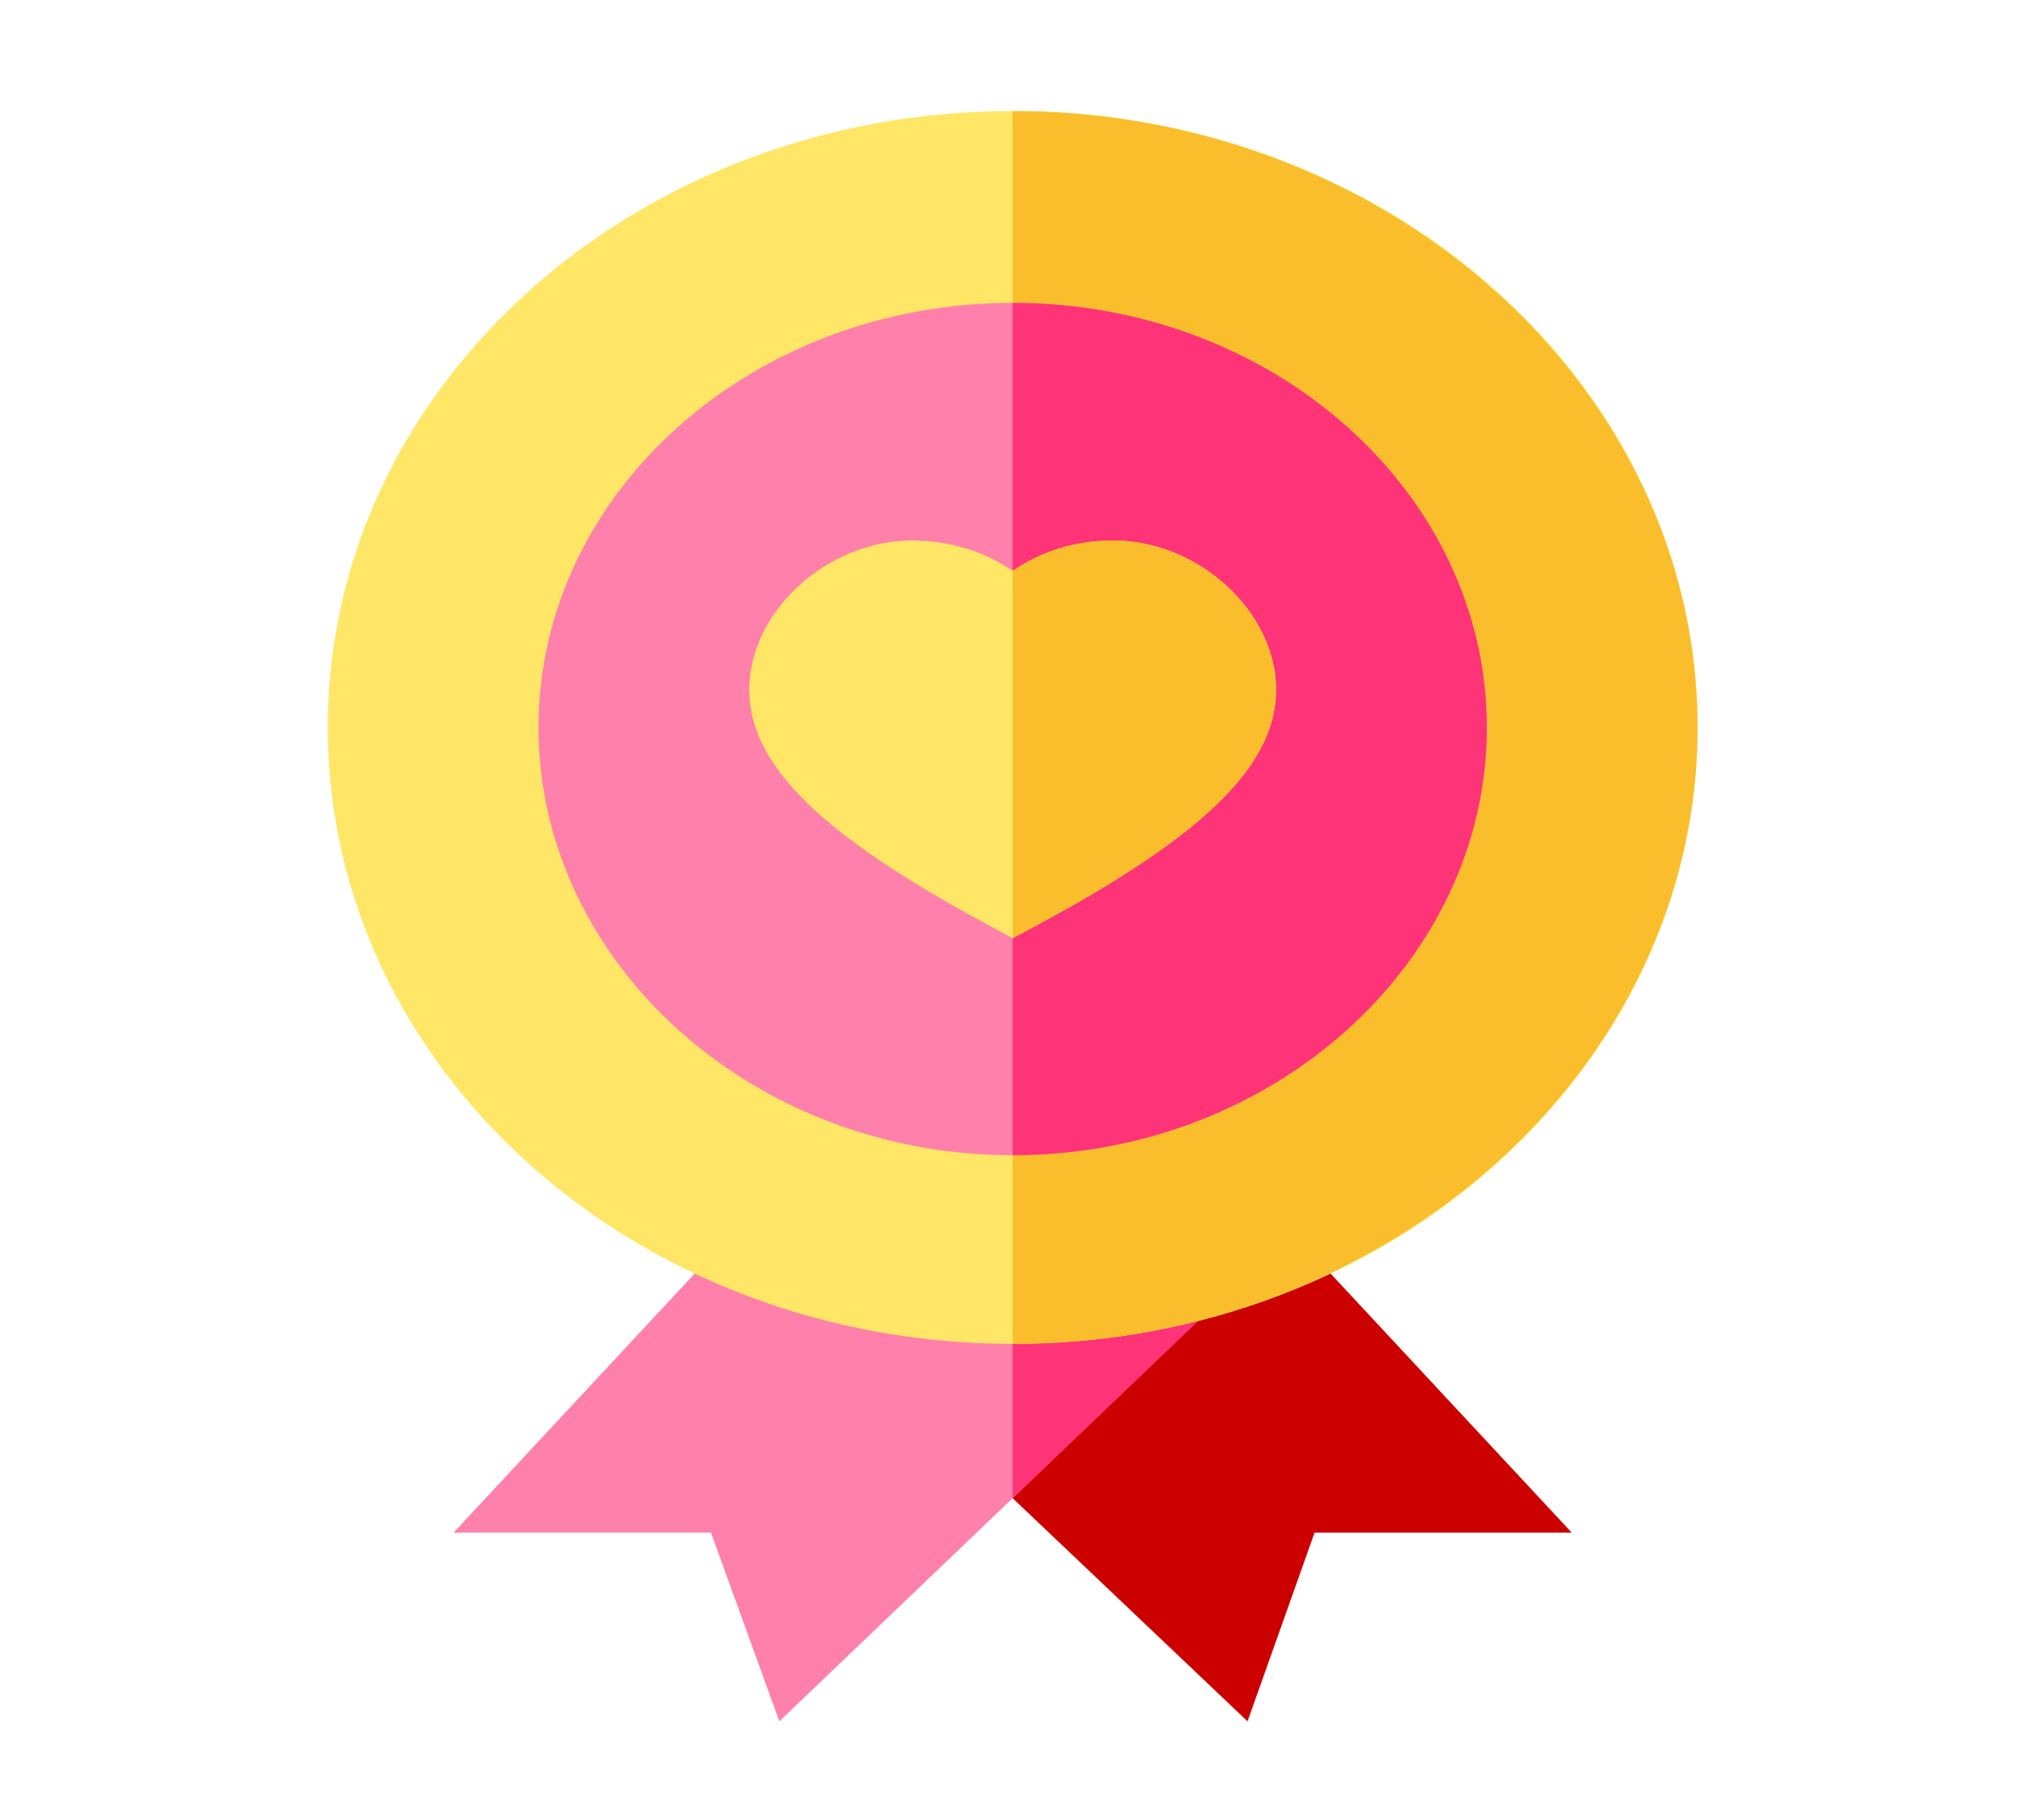 <svg width="41" height="37" viewBox="0 0 41 37" fill="none" xmlns="http://www.w3.org/2000/svg">
<path d="M26.593 25.402H20.584H14.492L20.584 30.456L25.359 34.992L26.722 31.156H31.948L26.593 25.402Z" fill="#CD0000"/>
<path d="M20.584 25.402H14.575L9.22 31.156H14.452L15.842 34.992L20.584 30.456L25.867 25.402H20.584Z" fill="#FF80AA"/>
<path d="M20.585 25.402V30.456L25.868 25.402H20.585Z" fill="#FF3377"/>
<path d="M20.585 27.32C28.273 27.32 34.507 21.709 34.507 14.789C34.507 7.868 28.273 2.257 20.585 2.257C12.896 2.257 6.663 7.868 6.663 14.789C6.663 21.709 12.896 27.32 20.585 27.32Z" fill="#FFE666"/>
<path d="M34.507 14.789C34.507 7.914 28.261 2.257 20.585 2.257V27.32C28.261 27.32 34.507 21.663 34.507 14.789Z" fill="#FABE2C"/>
<path d="M20.585 6.157C15.27 6.157 10.946 10.029 10.946 14.789C10.946 19.548 15.27 23.484 20.585 23.484C25.899 23.484 30.223 19.548 30.223 14.789C30.223 10.029 25.899 6.157 20.585 6.157Z" fill="#FF80AA"/>
<path d="M30.223 14.789C30.223 10.029 25.899 6.157 20.585 6.157V23.484C25.899 23.484 30.223 19.548 30.223 14.789Z" fill="#FF3377"/>
<path d="M22.631 10.988C21.869 10.988 21.165 11.205 20.585 11.606C20.004 11.205 19.3 10.988 18.538 10.988C16.807 10.988 15.23 12.434 15.23 14.022C15.23 15.537 16.666 16.959 20.032 18.775L20.585 19.073L21.137 18.775C24.503 16.959 25.939 15.537 25.939 14.022C25.939 12.434 24.362 10.988 22.631 10.988Z" fill="#FFE666"/>
<path d="M25.939 14.022C25.939 12.434 24.362 10.988 22.631 10.988C21.869 10.988 21.165 11.205 20.585 11.606V19.073L21.137 18.775C24.503 16.959 25.939 15.537 25.939 14.022Z" fill="#FABE2C"/>
</svg>
